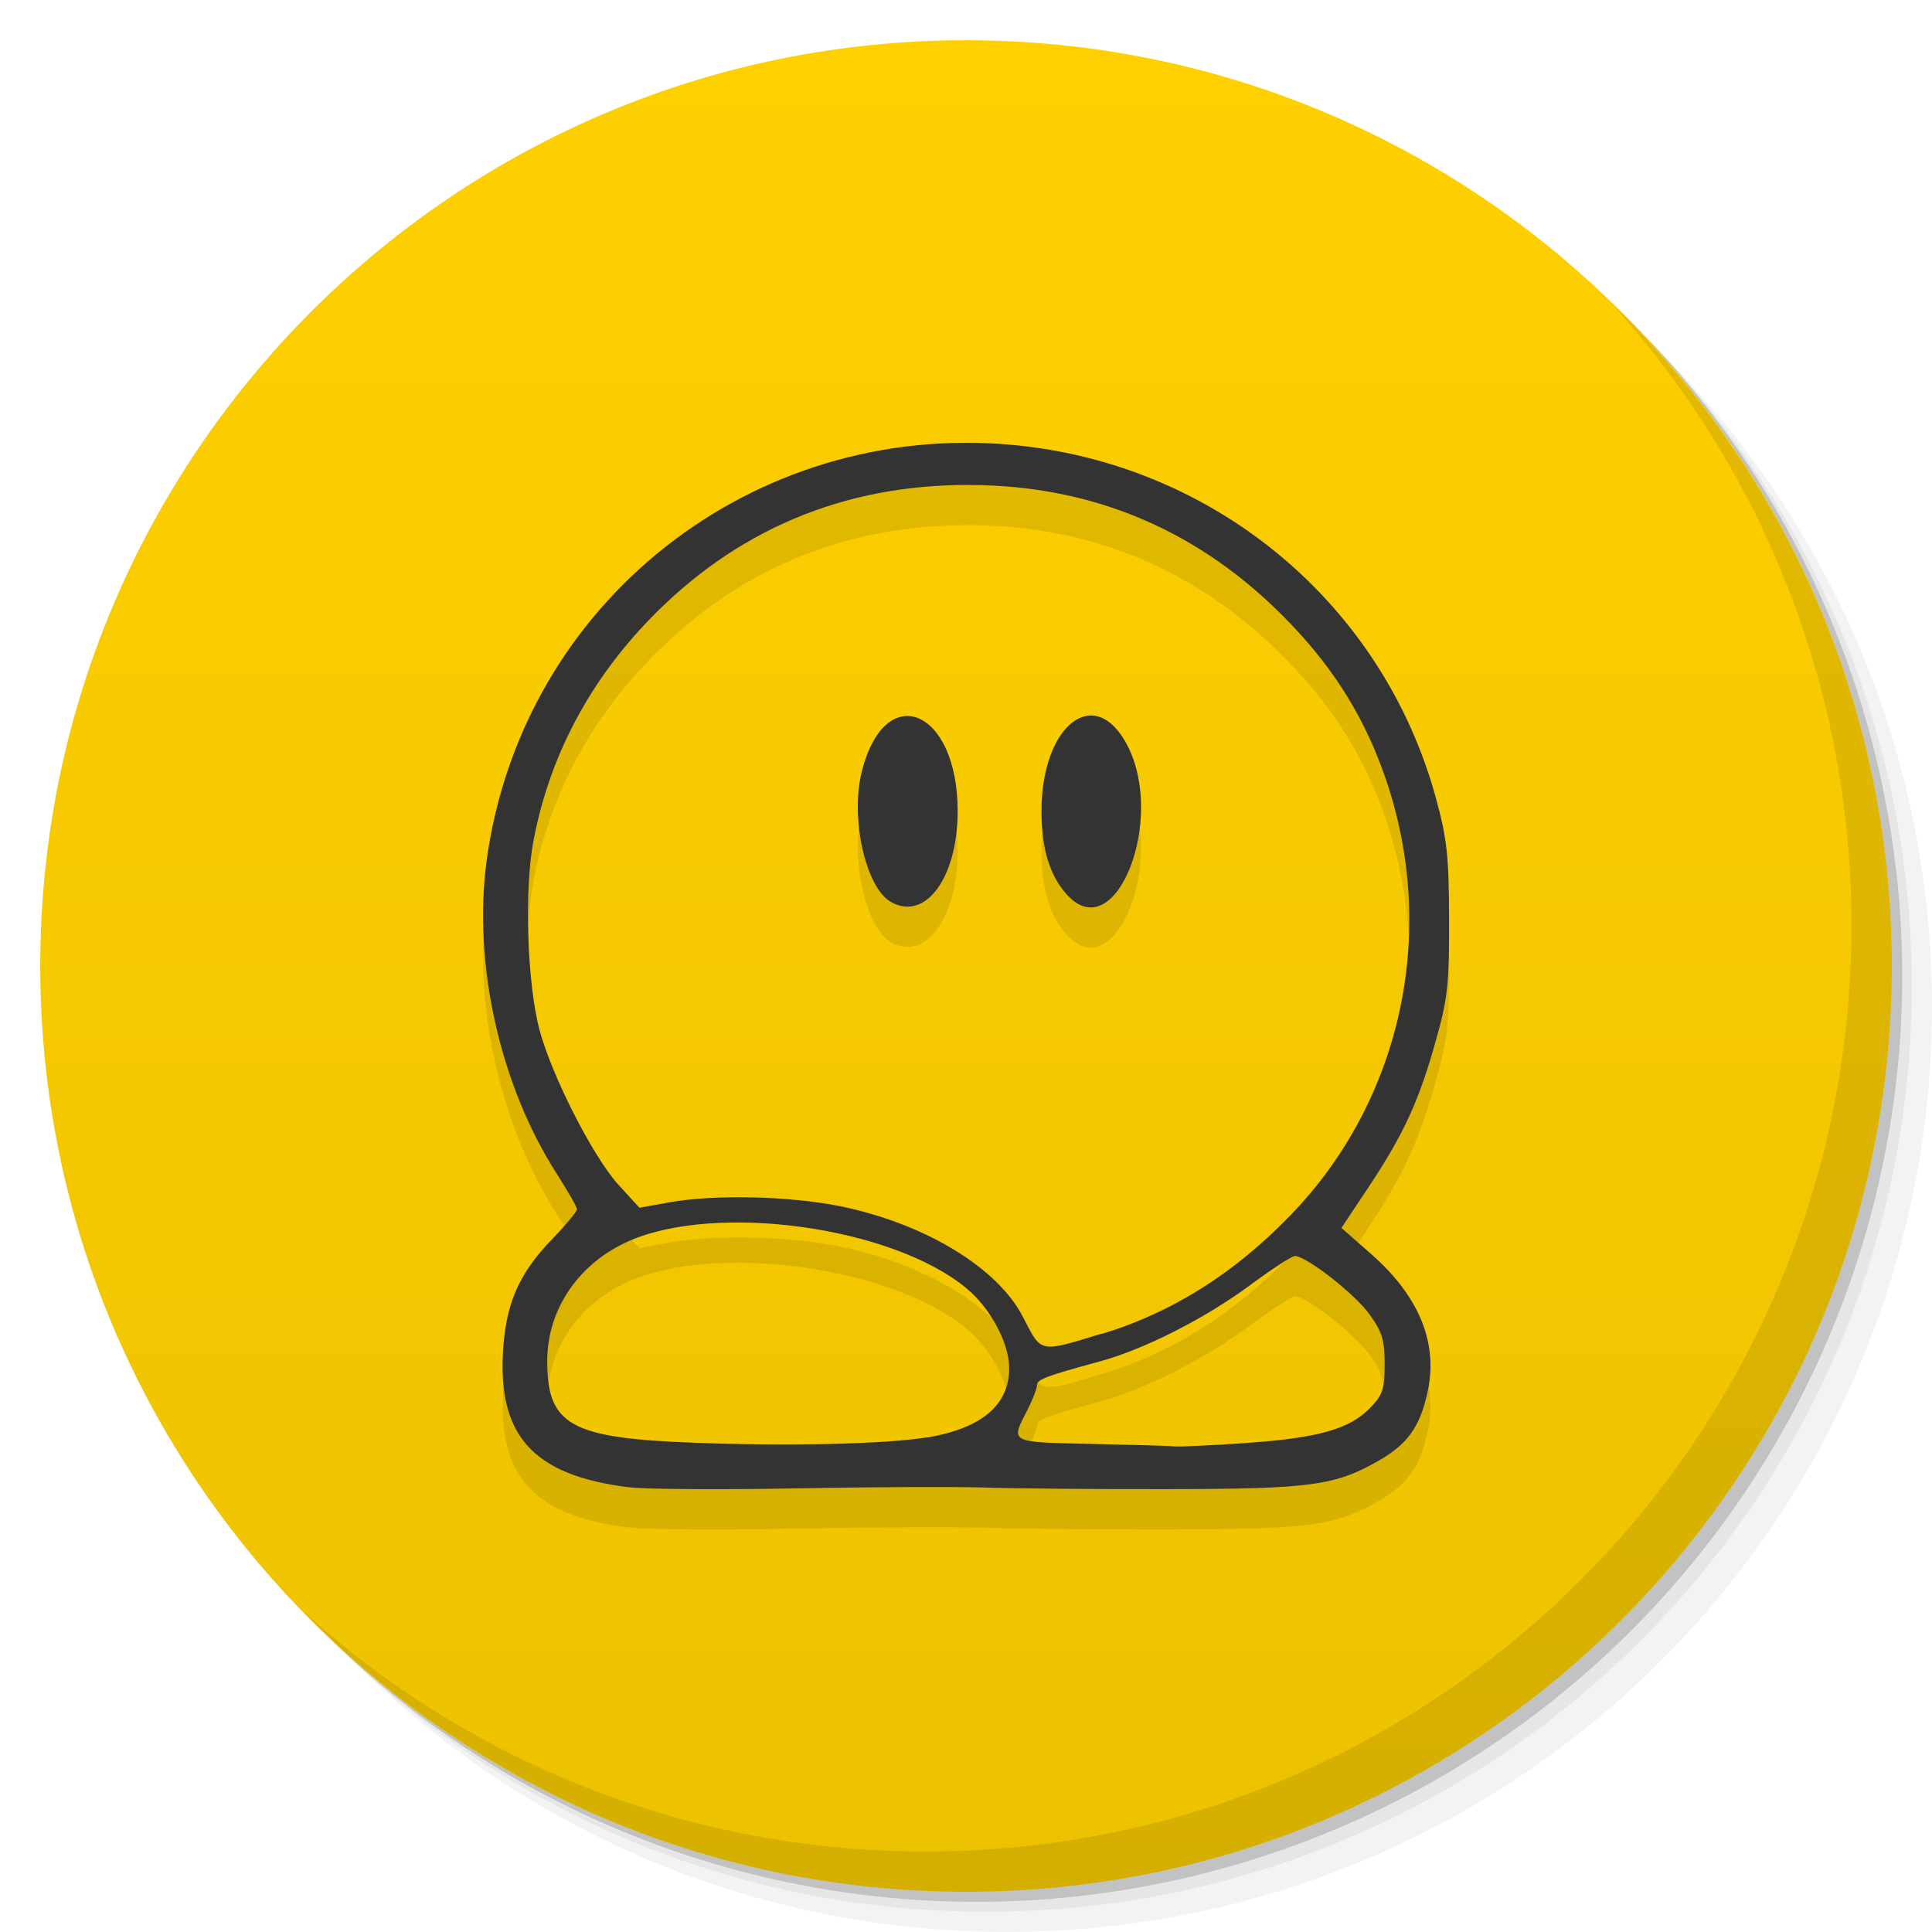 <svg viewBox="0 0 48 48"><defs><linearGradient id="linearGradient3764" x1="1" x2="47" gradientUnits="userSpaceOnUse" gradientTransform="matrix(0,-1,1,0,-1.5e-6,48)"><stop stop-color="#ecc200" stop-opacity="1"/><stop offset="1" stop-color="#ffd000" stop-opacity="1"/></linearGradient><clipPath id="clipPath-454520279"><g transform="translate(0,-1004.362)"><path d="m -24 13 c 0 1.105 -0.672 2 -1.5 2 -0.828 0 -1.5 -0.895 -1.5 -2 0 -1.105 0.672 -2 1.5 -2 0.828 0 1.5 0.895 1.5 2 z" transform="matrix(15.333,0,0,11.5,415,878.862)" fill="#1890d0"/></g></clipPath><clipPath id="clipPath-460496258"><g transform="translate(0,-1004.362)"><path d="m -24 13 c 0 1.105 -0.672 2 -1.5 2 -0.828 0 -1.5 -0.895 -1.5 -2 0 -1.105 0.672 -2 1.5 -2 0.828 0 1.5 0.895 1.5 2 z" transform="matrix(15.333,0,0,11.5,415,878.862)" fill="#1890d0"/></g></clipPath></defs><g><g transform="translate(0,-1004.362)"><path d="m 25 1006.36 c -12.703 0 -23 10.298 -23 23 0 6.367 2.601 12.12 6.781 16.281 4.085 3.712 9.514 5.969 15.469 5.969 12.703 0 23 -10.297 23 -23 0 -5.954 -2.256 -11.384 -5.969 -15.469 -4.165 -4.181 -9.914 -6.781 -16.281 -6.781 z m 16.281 6.781 c 3.854 4.113 6.219 9.637 6.219 15.719 0 12.703 -10.297 23 -23 23 -6.081 0 -11.606 -2.364 -15.719 -6.219 4.16 4.144 9.883 6.719 16.219 6.719 12.703 0 23 -10.297 23 -23 0 -6.335 -2.575 -12.06 -6.719 -16.219 z" opacity="0.05"/><path d="m 41.28 1013.14 c 3.712 4.085 5.969 9.514 5.969 15.469 0 12.703 -10.297 23 -23 23 -5.954 0 -11.384 -2.256 -15.469 -5.969 4.113 3.854 9.637 6.219 15.719 6.219 12.703 0 23 -10.297 23 -23 0 -6.081 -2.364 -11.606 -6.219 -15.719 z" opacity="0.1"/><path transform="matrix(15.333,0,0,11.5,415.25,879.112)" d="m -24 13 a 1.5 2 0 1 1 -3 0 1.5 2 0 1 1 3 0 z" opacity="0.2"/></g></g><g><path d="m 24 1 c 12.703 0 23 10.297 23 23 c 0 12.703 -10.297 23 -23 23 -12.703 0 -23 -10.297 -23 -23 0 -12.703 10.297 -23 23 -23 z" fill="url(#linearGradient3764)" fill-opacity="1"/></g><g/><g><g clip-path="url(#clipPath-454520279)"><g transform="translate(0,1)"><g opacity="0.1"><!-- color: #ffd000 --><g><path d="m 15.641 36.953 c -2.434 -0.297 -3.324 -1.313 -3.129 -3.578 c 0.094 -1.063 0.418 -1.773 1.199 -2.582 c 0.344 -0.355 0.625 -0.695 0.625 -0.75 c 0 -0.051 -0.227 -0.449 -0.504 -0.883 c -1.41 -2.191 -2.086 -5.223 -1.742 -7.773 c 0.867 -6.406 6.605 -10.938 13.08 -10.332 c 5.02 0.469 9.195 3.957 10.508 8.785 c 0.273 1 0.32 1.43 0.324 2.996 c 0.004 1.613 -0.035 1.973 -0.324 3 c -0.418 1.504 -0.797 2.328 -1.652 3.621 l -0.699 1.051 l 0.727 0.637 c 1.227 1.074 1.699 2.262 1.398 3.508 c -0.191 0.82 -0.496 1.23 -1.184 1.629 c -1.094 0.629 -1.691 0.711 -5.27 0.715 c -1.813 0.004 -3.852 -0.016 -4.535 -0.039 c -0.684 -0.023 -2.781 -0.016 -4.66 0.02 c -1.879 0.035 -3.754 0.023 -4.164 -0.027 m 7.383 -1.234 c 1.379 -0.23 2.07 -0.824 2.051 -1.758 c -0.016 -0.621 -0.477 -1.469 -1.063 -1.953 c -1.832 -1.52 -6.18 -2.129 -8.367 -1.18 c -1.254 0.543 -2.047 1.699 -2.047 2.98 c -0.004 1.602 0.574 1.926 3.664 2.039 c 2.367 0.09 4.758 0.031 5.762 -0.133 m 7.965 0.137 c 1.77 -0.125 2.543 -0.344 3.055 -0.871 c 0.313 -0.324 0.359 -0.461 0.359 -1.086 c 0 -0.598 -0.059 -0.801 -0.379 -1.242 c -0.363 -0.504 -1.566 -1.445 -1.852 -1.445 c -0.074 0 -0.578 0.328 -1.125 0.734 c -1.125 0.828 -2.621 1.586 -3.727 1.887 c -1.348 0.367 -1.555 0.445 -1.555 0.594 c 0 0.082 -0.113 0.367 -0.246 0.629 c -0.414 0.797 -0.441 0.781 1.582 0.824 c 1.01 0.023 1.945 0.047 2.082 0.063 c 0.137 0.012 0.945 -0.027 1.801 -0.086 m -3.613 -2.707 c 1.75 -0.531 3.301 -1.508 4.695 -2.953 c 2.742 -2.836 3.66 -6.988 2.383 -10.785 c -0.504 -1.492 -1.242 -2.707 -2.352 -3.875 c -2.047 -2.16 -4.539 -3.32 -7.406 -3.465 c -3.199 -0.16 -5.957 0.84 -8.184 2.957 c -1.727 1.645 -2.824 3.625 -3.25 5.859 c -0.234 1.211 -0.16 3.543 0.148 4.703 c 0.301 1.133 1.32 3.133 1.945 3.832 l 0.539 0.59 l 0.738 -0.133 c 1.113 -0.203 2.973 -0.16 4.242 0.094 c 2.109 0.43 3.922 1.527 4.551 2.758 c 0.461 0.898 0.391 0.887 1.949 0.41 m -5.234 -10.727 c -0.629 -0.359 -1.016 -2.102 -0.719 -3.25 c 0.582 -2.289 2.379 -1.539 2.379 0.992 c 0 1.656 -0.801 2.746 -1.66 2.258 m 4.406 -0.148 c -0.445 -0.465 -0.664 -1.148 -0.664 -2.102 c 0 -2.16 1.332 -3.184 2.133 -1.641 c 0.957 1.844 -0.277 4.992 -1.469 3.742 m 0 0" fill="#000" stroke="none" fill-rule="nonzero" fill-opacity="1"/></g></g></g></g></g><g><g clip-path="url(#clipPath-460496258)"><!-- color: #ffd000 --><g><path d="m 15.641 36.953 c -2.434 -0.297 -3.324 -1.313 -3.129 -3.578 c 0.094 -1.063 0.418 -1.773 1.199 -2.582 c 0.344 -0.355 0.625 -0.695 0.625 -0.75 c 0 -0.051 -0.227 -0.449 -0.504 -0.883 c -1.41 -2.191 -2.086 -5.223 -1.742 -7.773 c 0.867 -6.406 6.605 -10.938 13.08 -10.332 c 5.02 0.469 9.195 3.957 10.508 8.785 c 0.273 1 0.32 1.43 0.324 2.996 c 0.004 1.613 -0.035 1.973 -0.324 3 c -0.418 1.504 -0.797 2.328 -1.652 3.621 l -0.699 1.051 l 0.727 0.637 c 1.227 1.074 1.699 2.262 1.398 3.508 c -0.191 0.82 -0.496 1.23 -1.184 1.629 c -1.094 0.629 -1.691 0.711 -5.27 0.715 c -1.813 0.004 -3.852 -0.016 -4.535 -0.039 c -0.684 -0.023 -2.781 -0.016 -4.66 0.02 c -1.879 0.035 -3.754 0.023 -4.164 -0.027 m 7.383 -1.234 c 1.379 -0.23 2.07 -0.824 2.051 -1.758 c -0.016 -0.621 -0.477 -1.469 -1.063 -1.953 c -1.832 -1.52 -6.18 -2.129 -8.367 -1.18 c -1.254 0.543 -2.047 1.699 -2.047 2.98 c -0.004 1.602 0.574 1.926 3.664 2.039 c 2.367 0.09 4.758 0.031 5.762 -0.133 m 7.965 0.137 c 1.77 -0.125 2.543 -0.344 3.055 -0.871 c 0.313 -0.324 0.359 -0.461 0.359 -1.086 c 0 -0.598 -0.059 -0.801 -0.379 -1.242 c -0.363 -0.504 -1.566 -1.445 -1.852 -1.445 c -0.074 0 -0.578 0.328 -1.125 0.734 c -1.125 0.828 -2.621 1.586 -3.727 1.887 c -1.348 0.367 -1.555 0.445 -1.555 0.594 c 0 0.082 -0.113 0.367 -0.246 0.629 c -0.414 0.797 -0.441 0.781 1.582 0.824 c 1.01 0.023 1.945 0.047 2.082 0.063 c 0.137 0.012 0.945 -0.027 1.801 -0.086 m -3.613 -2.707 c 1.75 -0.531 3.301 -1.508 4.695 -2.953 c 2.742 -2.836 3.66 -6.988 2.383 -10.785 c -0.504 -1.492 -1.242 -2.707 -2.352 -3.875 c -2.047 -2.16 -4.539 -3.32 -7.406 -3.465 c -3.199 -0.16 -5.957 0.84 -8.184 2.957 c -1.727 1.645 -2.824 3.625 -3.25 5.859 c -0.234 1.211 -0.16 3.543 0.148 4.703 c 0.301 1.133 1.32 3.133 1.945 3.832 l 0.539 0.59 l 0.738 -0.133 c 1.113 -0.203 2.973 -0.16 4.242 0.094 c 2.109 0.43 3.922 1.527 4.551 2.758 c 0.461 0.898 0.391 0.887 1.949 0.41 m -5.234 -10.727 c -0.629 -0.359 -1.016 -2.102 -0.719 -3.25 c 0.582 -2.289 2.379 -1.539 2.379 0.992 c 0 1.656 -0.801 2.746 -1.66 2.258 m 4.406 -0.148 c -0.445 -0.465 -0.664 -1.148 -0.664 -2.102 c 0 -2.16 1.332 -3.184 2.133 -1.641 c 0.957 1.844 -0.277 4.992 -1.469 3.742 m 0 0" fill="#333" stroke="none" fill-rule="nonzero" fill-opacity="1"/></g></g></g><g><path d="m 40.03 7.531 c 3.712 4.084 5.969 9.514 5.969 15.469 0 12.703 -10.297 23 -23 23 c -5.954 0 -11.384 -2.256 -15.469 -5.969 4.178 4.291 10.01 6.969 16.469 6.969 c 12.703 0 23 -10.298 23 -23 0 -6.462 -2.677 -12.291 -6.969 -16.469 z" opacity="0.1"/></g></svg>